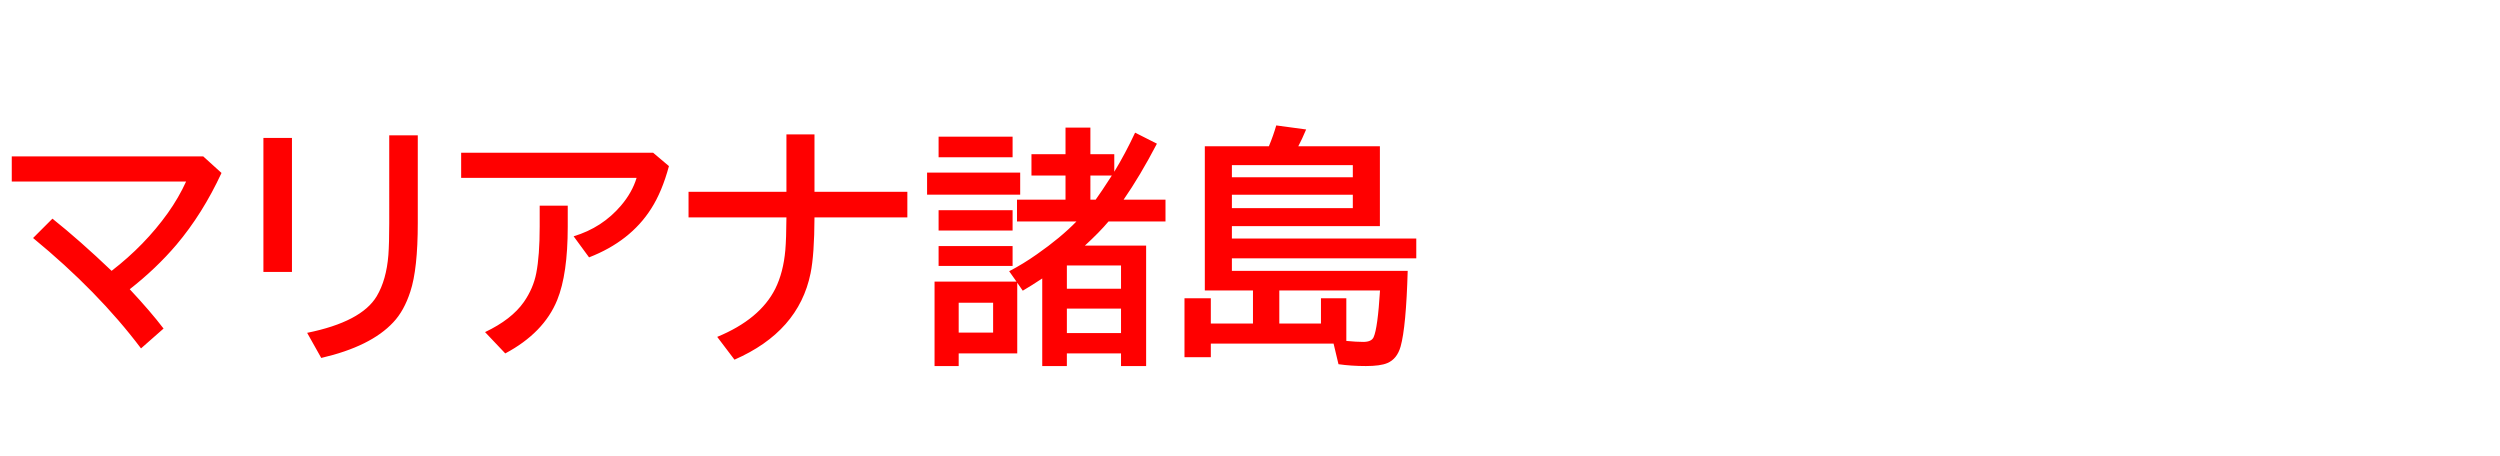 <svg xmlns="http://www.w3.org/2000/svg" id="svg1" version="1.1" height="200" width="1096">
  <defs id="defs1"></defs>
  <rect id="rect1" stroke="none" fill="none" height="200" width="1096" y="0" x="0"></rect>
  <path aria-label="マリアナ諸島" style="font-weight:bold;font-size:110px;font-family:'BIZ UDPGothic';fill:#ff0000" id="text1" d="m 5.156,68.574 h 83.95 l 8.003,7.251 Q 88.784,93.765 77.344,107.3 q -8.862,10.42 -20.464,19.497 9.131,9.775 14.824,17.241 l -9.883,8.701 Q 43.022,127.764 14.502,104.346 l 8.486,-8.486 q 11.924,9.507 25.942,22.881 14.556,-11.226 24.653,-25.352 4.834,-6.821 8.003,-13.804 H 5.156 Z m 110.322,-8.11 h 12.515 v 58.76 h -12.515 z m 55.161,-1.128 h 12.515 v 38.403 q 0,20.249 -3.276,30.132 -2.739,8.433 -7.466,13.428 -9.829,10.581 -31.582,15.63 l -6.177,-11.011 q 23.794,-4.834 30.508,-16.06 4.243,-7.144 5.103,-18.047 0.376,-5.049 0.376,-13.965 z m 31.528,7.627 h 84.165 l 6.929,5.854 q -3.008,11.226 -7.842,18.745 -9.077,14.233 -27.178,21.27 l -6.768,-9.238 q 12.515,-3.76 20.786,-13.481 4.888,-5.747 6.821,-12.139 h -76.914 z m 34.429,23.203 h 12.3 v 9.238 q 0,20.786 -4.619,32.119 -5.854,14.395 -22.773,23.418 l -8.862,-9.346 q 11.655,-5.532 17.026,-13.213 4.136,-5.962 5.425,-12.622 1.504,-7.627 1.504,-20.464 z M 344.771,58.906 h 12.3 v 25.19 h 40.713 v 11.226 h -40.713 q -0.054,16.328 -1.719,24.492 -5.21,25.566 -33.354,37.866 l -7.573,-9.99 q 18.745,-7.734 25.459,-21.108 3.545,-7.144 4.404,-16.919 0.43,-4.995 0.483,-14.341 H 301.855 V 84.097 h 42.915 z m 100.869,64.561 -3.223,-4.565 q 6.123,-3.169 12.139,-7.412 10.474,-7.305 17.349,-14.395 H 445.854 V 87.534 h 21.27 V 76.953 h -14.932 v -9.346 h 14.932 V 55.952 h 10.903 v 11.655 h 10.474 v 7.681 q 4.78,-7.842 9.131,-17.134 l 9.561,4.834 q -7.412,14.18 -14.609,24.546 h 18.369 v 9.561 h -24.976 q -3.975,4.727 -10.366,10.581 h 26.855 v 52.798 h -11.011 v -5.532 h -23.74 v 5.532 h -10.796 v -38.403 q -4.512,3.008 -8.54,5.371 l -2.417,-3.491 v 30.991 h -25.674 v 5.532 H 409.707 V 123.467 Z m 41.787,-46.514 h -9.399 V 87.534 h 2.31 q 2.31,-3.169 7.09,-10.581 z m -67.139,55.752 v 13.105 h 15.093 v -13.105 z m 47.427,-16.328 v 10.205 h 23.74 v -10.205 z m 0,18.906 v 10.742 h 23.74 V 135.283 Z M 411.479,59.927 h 32.441 v 9.023 h -32.441 z m -5.049,15.737 h 40.82 v 9.668 h -40.82 z m 5.049,16.489 h 32.441 v 8.916 h -32.441 z m 0,15.737 h 32.441 v 8.701 H 411.479 Z M 556.284,64.116 q 1.987,-4.78 3.223,-9.131 l 13.105,1.772 q -1.88,4.458 -3.438,7.358 h 35.771 v 35.02 h -64.883 v 5.425 h 80.835 v 8.701 h -80.835 v 5.479 h 77.075 q -0.698,24.6 -3.115,33.193 -1.558,5.479 -5.854,7.251 -3.062,1.289 -9.346,1.289 -6.445,0 -12.031,-0.806 l -2.148,-9.023 H 530.825 v 5.962 h -11.548 v -25.835 h 11.548 v 11.064 h 18.477 v -14.502 h -21.108 V 64.116 Z m 22.827,77.72 v -11.064 h 11.118 v 18.691 q 4.458,0.43 7.412,0.43 3.652,0 4.565,-2.095 1.772,-3.921 2.793,-20.464 h -44.15 v 14.502 z M 540.063,72.388 v 5.317 h 53.013 v -5.317 z m 0,12.998 v 5.854 h 53.013 v -5.854 z"></path>
</svg>
